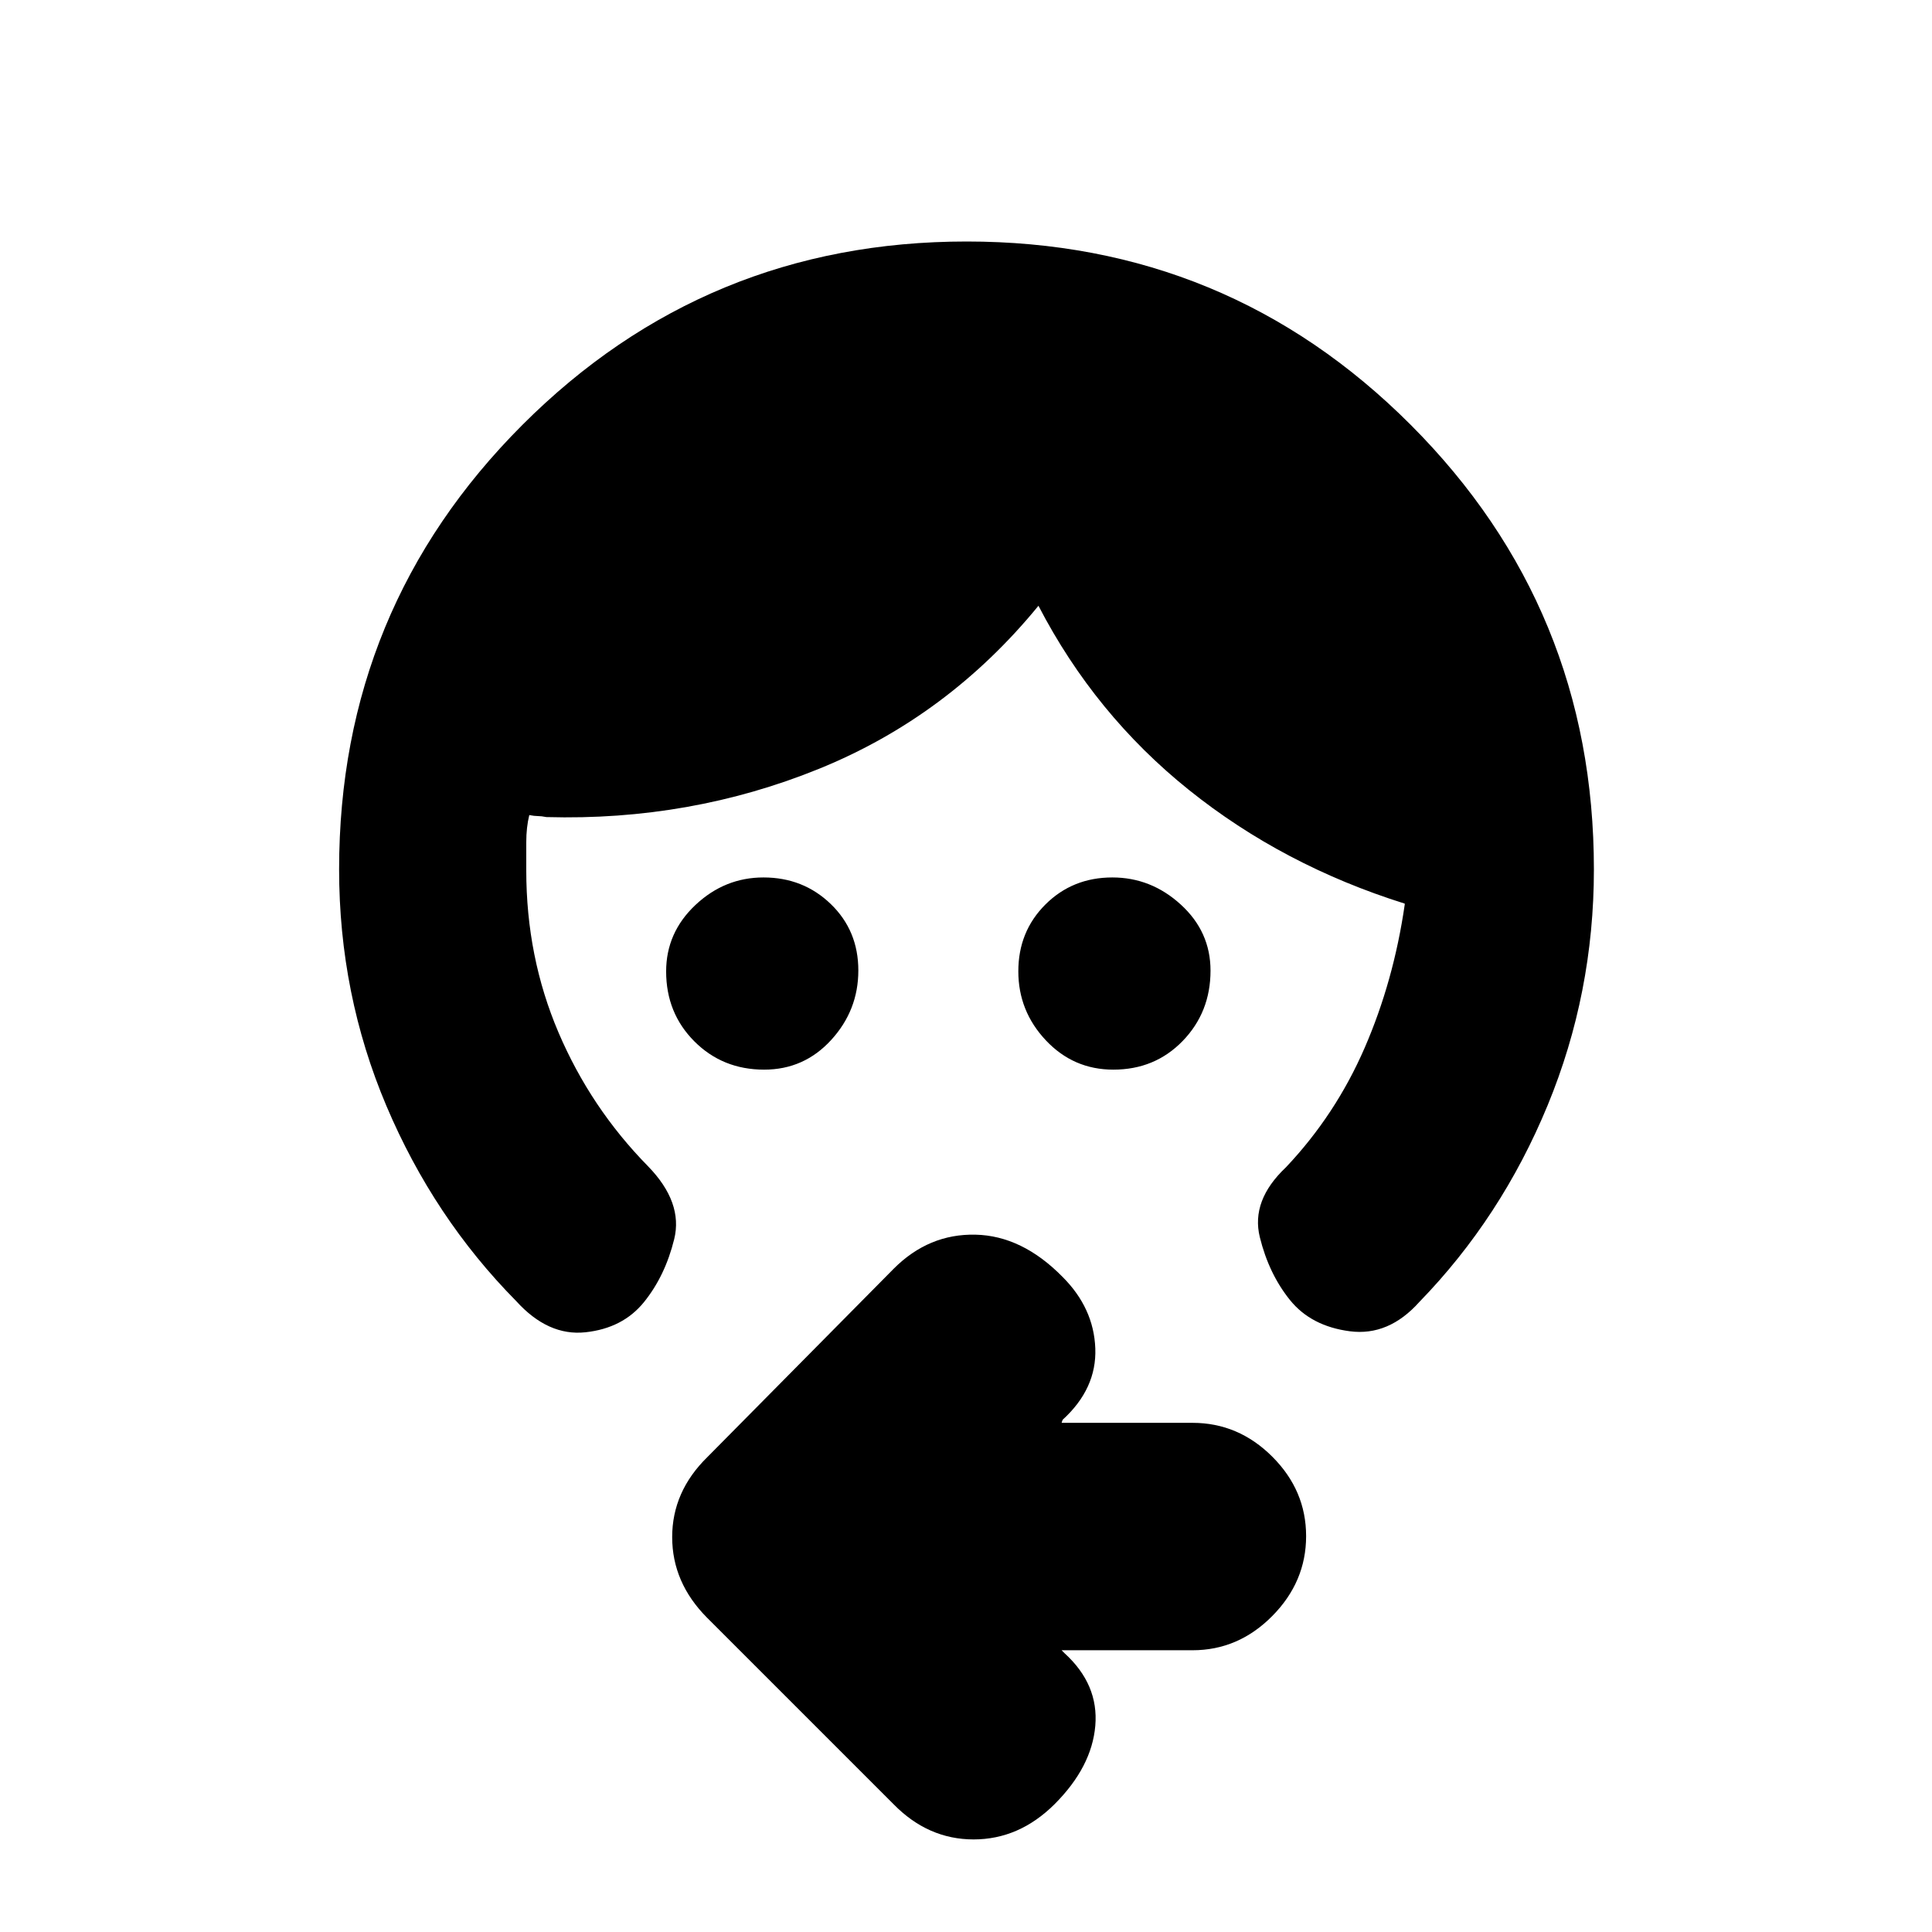 <svg xmlns="http://www.w3.org/2000/svg" height="20" viewBox="0 -960 960 960" width="20"><path d="M379.71-428.5q-20.66 0-34.69-14.06Q331-456.63 331-477.29q0-19.31 14.54-33.01t33.82-13.7q19.78 0 33.46 13.22t13.68 33q0 19.78-13.49 34.53t-33.3 14.75Zm173.5 0q-19.81 0-33.51-14.54T506-477.36q0-19.78 13.47-33.21T552.72-524q19.28 0 34.03 13.49t14.75 32.8q0 20.66-13.81 34.94-13.82 14.27-34.48 14.27ZM168.5-528q0-129.74 91.08-220.87Q350.67-840 480.33-840 610-840 701-748.87T792-528q0 61.5-23 117.25t-63.72 97.67Q690-296 670.75-298.5 651.5-301 641-314t-15-31.25q-4.5-18.25 13-34.75 24.62-26.03 39.06-59.27Q692.5-472.5 698-510.5v-.5q-60.5-19-107.25-56.5T516-659q-45 55-109 81t-135.5 24q-2.5-.5-4.25-.5T263-555q-1.5 6.1-1.5 13.5v14q0 43 16 80.5t44.5 66.5q17.5 18 13 36.25T320-313q-10.5 13-29.08 15-18.59 2-34.42-15.5-41-41.5-64.5-97T168.5-528Zm359 388 1.5 1.5q17 15.5 15.25 36T524-63.5Q506.41-46 483.77-46 461.14-46 444-63.5l-92.64-92.64Q334-173.59 334-196.23q0-22.63 17.5-39.77l92.64-93.64Q461.5-347 484.68-346.5t43.32 21q15.5 15.5 16.25 35.5T528-254.5l-.5 1.5h65.07q22.77 0 39.6 16.79Q649-219.42 649-196.71T632.17-157q-16.83 17-39.6 17H527.5Z"/></svg>